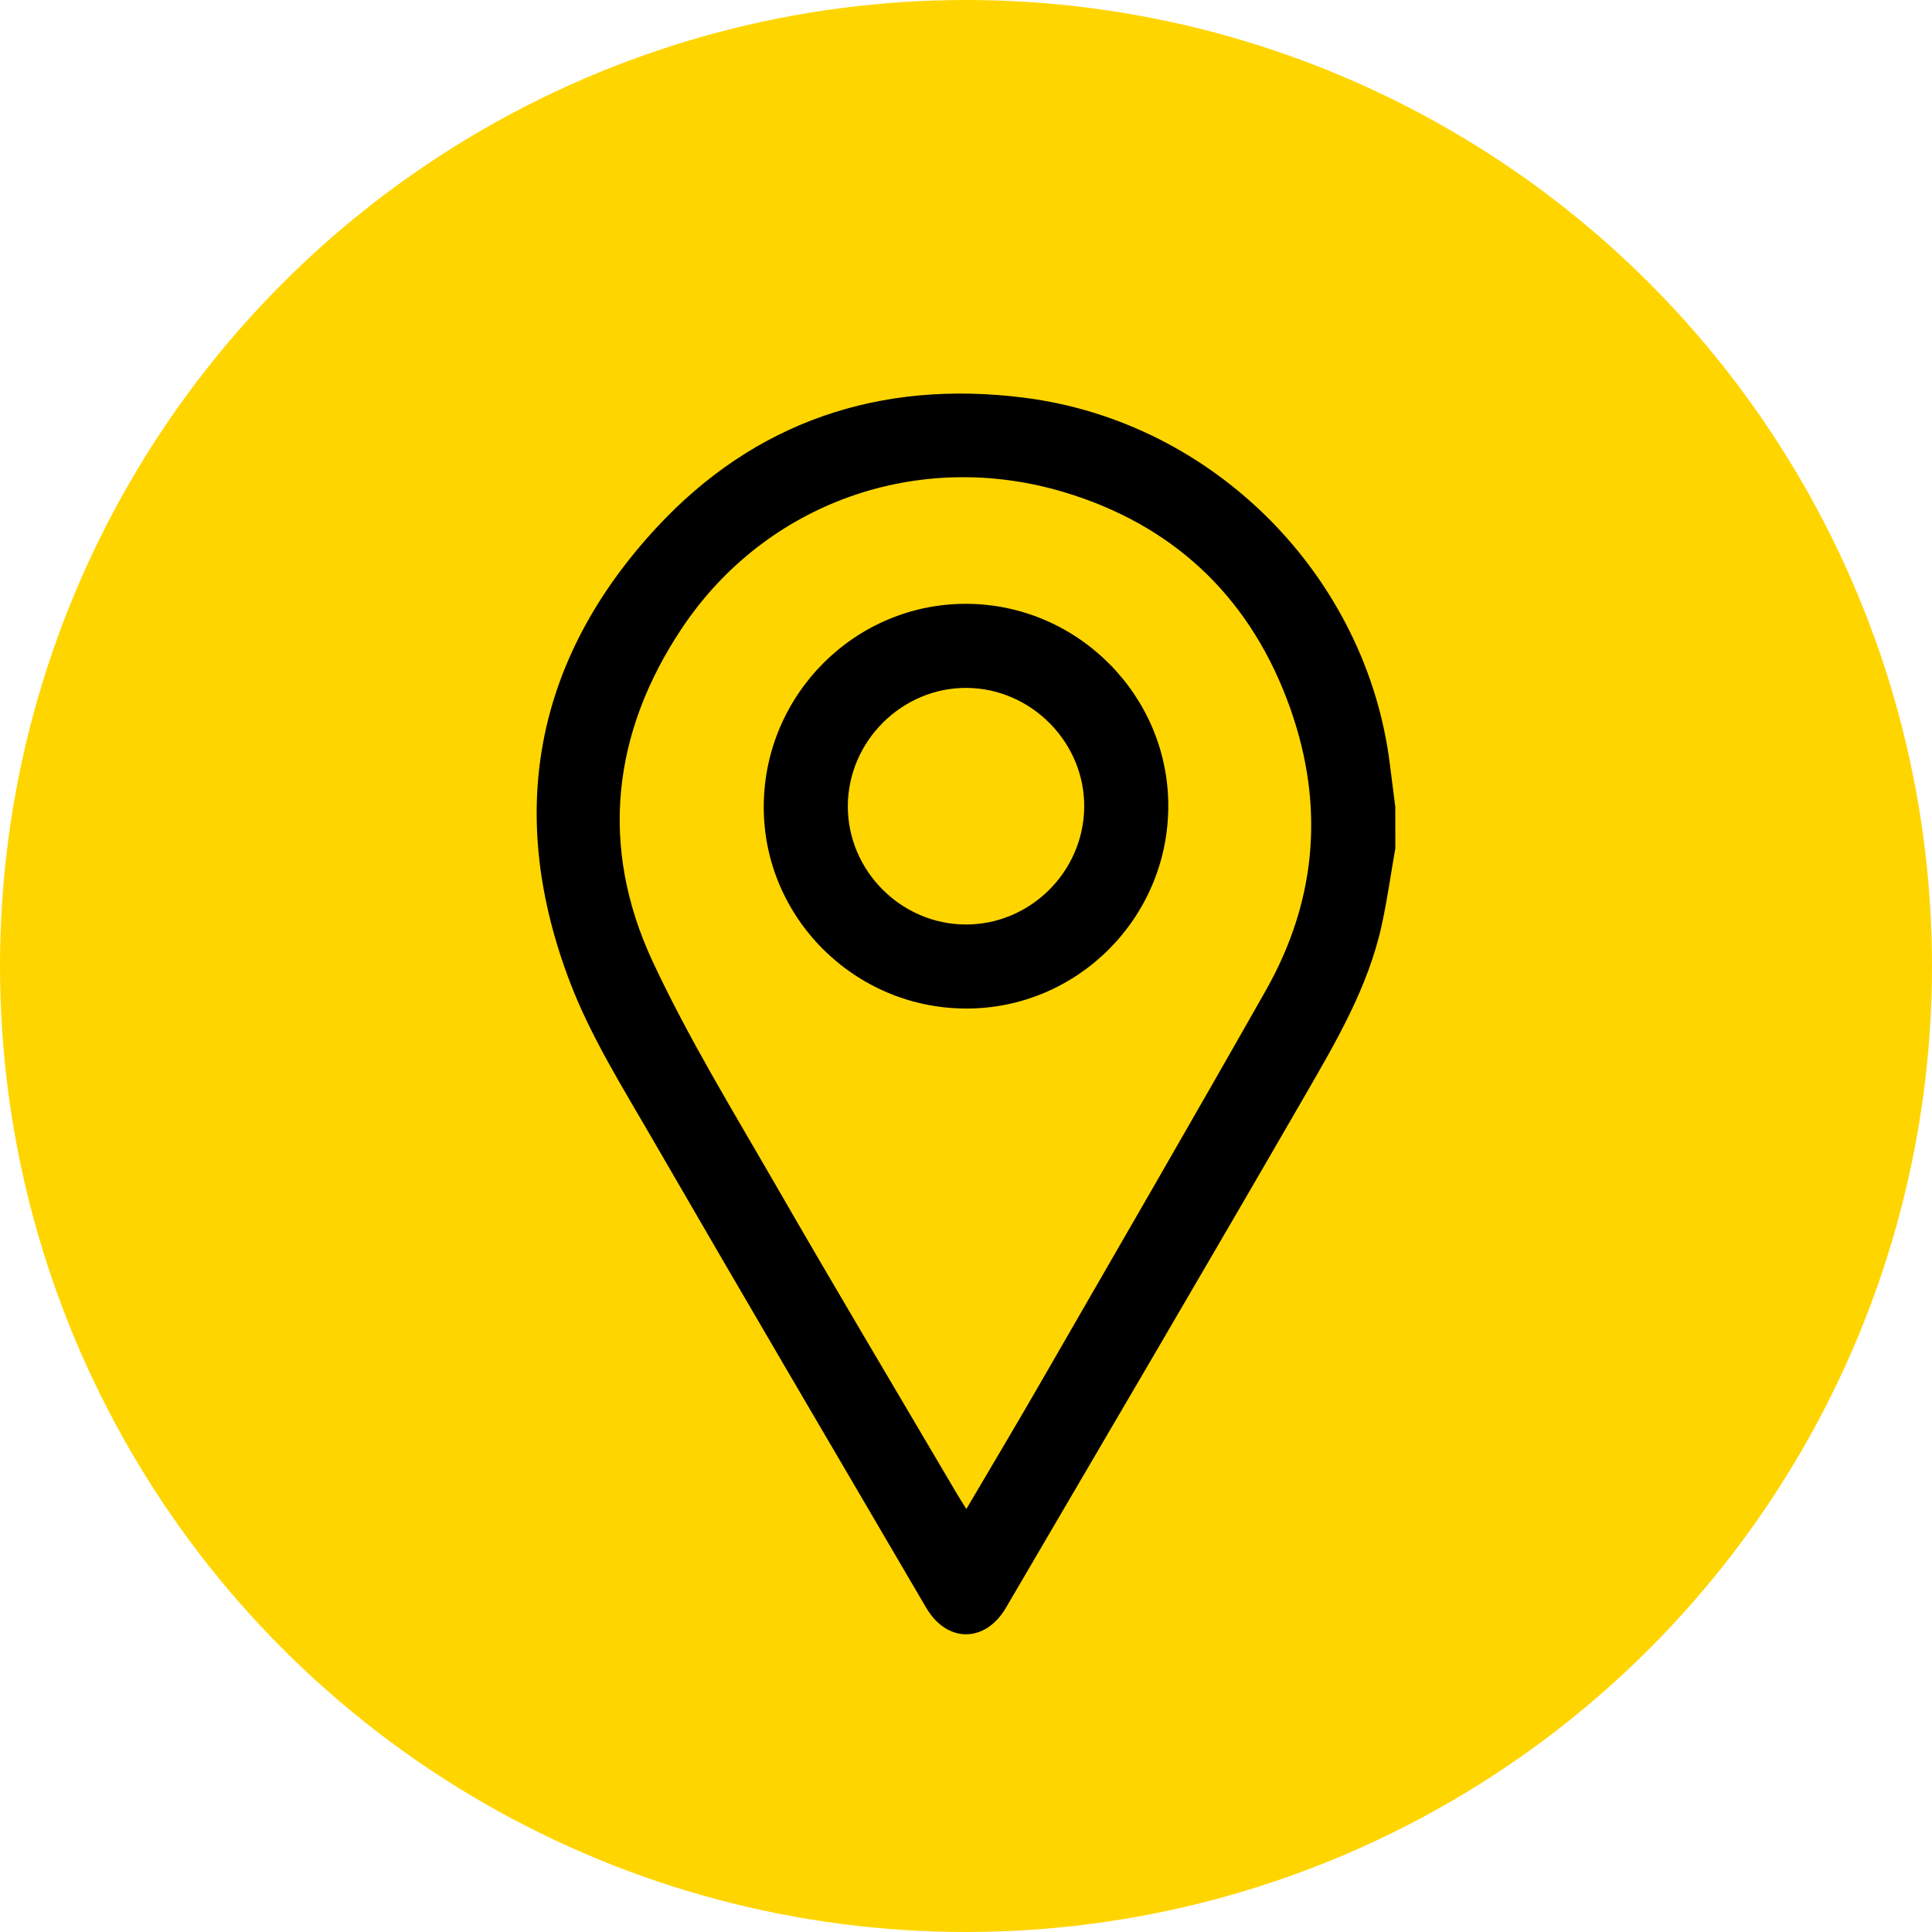 <svg width="54" height="54" viewBox="0 0 54 54" fill="none" xmlns="http://www.w3.org/2000/svg">
<g id="Group 167">
<circle id="Ellipse 11" cx="27" cy="27" r="27" fill="#FFD500"/>
<g id="Group 166">
<path id="Vector" d="M38.999 22.554C38.949 22.161 38.897 21.769 38.849 21.376C38.208 16.145 33.971 11.792 28.621 11.115C24.606 10.607 21.098 11.778 18.345 14.753C14.929 18.447 14.138 22.763 15.933 27.457C16.51 28.967 17.388 30.369 18.202 31.777C20.744 36.174 23.319 40.552 25.886 44.935C26.467 45.927 27.536 45.927 28.117 44.936C30.903 40.177 33.699 35.423 36.458 30.648C37.342 29.118 38.249 27.584 38.627 25.823C38.777 25.124 38.877 24.415 39 23.709C38.999 23.324 38.999 22.939 38.999 22.554ZM27.01 42.177C26.895 41.991 26.819 41.876 26.749 41.757C25.065 38.894 23.363 36.042 21.705 33.164C20.509 31.087 19.248 29.033 18.238 26.866C16.747 23.663 17.111 20.481 19.055 17.566C21.405 14.039 25.679 12.538 29.737 13.755C32.73 14.652 34.841 16.596 35.962 19.524C37.033 22.318 36.861 25.069 35.379 27.685C33.311 31.333 31.209 34.96 29.114 38.593C28.437 39.771 27.74 40.937 27.01 42.177Z" fill="black"/>
<path id="Vector_2" d="M26.991 28.189C30.099 28.202 32.642 25.669 32.654 22.546C32.667 19.444 30.12 16.886 27.01 16.877C23.907 16.868 21.363 19.405 21.347 22.527C21.33 25.63 23.87 28.178 26.991 28.189ZM23.697 22.521C23.707 20.709 25.218 19.213 27.023 19.227C28.833 19.242 30.326 20.762 30.304 22.567C30.282 24.37 28.793 25.843 26.996 25.84C25.184 25.837 23.687 24.331 23.697 22.521Z" fill="black"/>
</g>
</g>
</svg>
